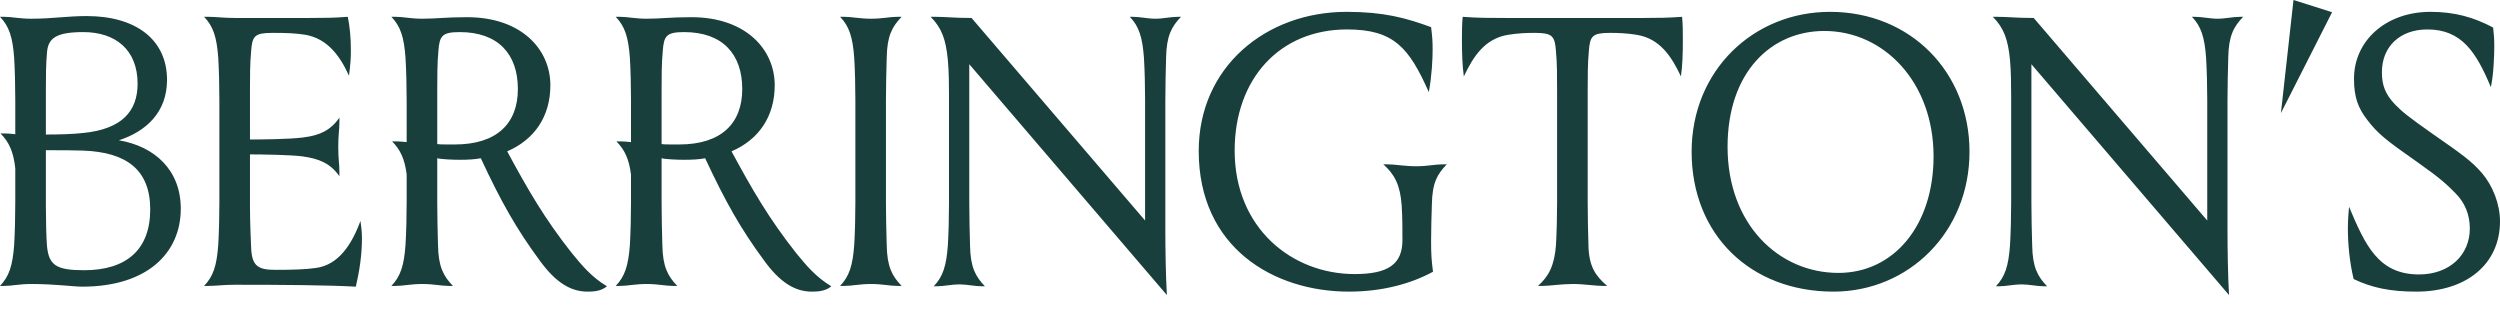 <svg width="80" height="10" viewBox="0 0 80 10" fill="none" xmlns="http://www.w3.org/2000/svg">
<path fill-rule="evenodd" clip-rule="evenodd" d="M29.928 0.538C30.283 0.538 30.515 0.575 31.09 0.575L36.643 7.057V3.217C36.643 2.789 36.631 2.25 36.606 1.847C36.557 1.186 36.447 0.844 36.154 0.538H36.252C36.484 0.538 36.728 0.599 36.973 0.599C37.218 0.599 37.462 0.538 37.695 0.538H37.792C37.487 0.856 37.328 1.15 37.315 1.847C37.303 2.25 37.291 2.789 37.291 3.217V7.351C37.291 7.938 37.303 8.806 37.34 9.442L31.017 2.055V6.482C31.017 6.911 31.029 7.449 31.041 7.852C31.053 8.549 31.212 8.843 31.518 9.161H31.42C31.188 9.161 30.943 9.1 30.698 9.1C30.454 9.1 30.209 9.161 29.977 9.161H29.879C30.172 8.855 30.283 8.513 30.331 7.852C30.356 7.449 30.368 6.911 30.368 6.482L30.368 3.073C30.368 2.686 30.364 2.279 30.331 1.92C30.27 1.272 30.136 0.893 29.781 0.538H29.928ZM63.917 0.538C64.271 0.538 64.504 0.575 65.079 0.575L70.632 7.057V3.217C70.632 2.789 70.619 2.25 70.595 1.847C70.546 1.186 70.436 0.844 70.142 0.538H70.24C70.472 0.538 70.717 0.599 70.962 0.599C71.206 0.599 71.451 0.538 71.683 0.538H71.781C71.475 0.856 71.317 1.15 71.304 1.847C71.292 2.25 71.28 2.789 71.28 3.217V7.351C71.28 7.938 71.292 8.806 71.329 9.442L65.005 2.055V6.482C65.005 6.911 65.017 7.449 65.03 7.852C65.042 8.549 65.201 8.843 65.507 9.161H65.409C65.177 9.161 64.932 9.1 64.687 9.1C64.443 9.1 64.198 9.161 63.966 9.161H63.868C64.161 8.855 64.271 8.513 64.32 7.852C64.345 7.449 64.357 6.911 64.357 6.482L64.357 3.073C64.356 2.686 64.353 2.279 64.32 1.92C64.259 1.272 64.125 0.893 63.77 0.538H63.917ZM77.774 0.379C78.545 0.379 79.156 0.55 79.78 0.881C79.804 1.076 79.817 1.248 79.817 1.48C79.817 1.81 79.792 2.41 79.707 2.789C79.242 1.676 78.777 0.942 77.676 0.942C76.808 0.942 76.221 1.48 76.221 2.312C76.221 2.691 76.306 2.997 76.649 3.351C76.881 3.584 77.04 3.718 77.823 4.269C78.789 4.941 79.083 5.149 79.425 5.541C79.768 5.944 80 6.531 80 7.082C80 8.452 78.924 9.332 77.321 9.332C76.49 9.332 75.903 9.21 75.316 8.929C75.181 8.366 75.132 7.779 75.132 7.314C75.132 6.984 75.157 6.801 75.169 6.617C75.683 7.828 76.098 8.782 77.407 8.782C78.386 8.782 79.034 8.158 79.034 7.314C79.034 6.862 78.875 6.482 78.569 6.177C78.3 5.907 78.117 5.724 77.37 5.198C76.319 4.464 76.086 4.269 75.756 3.841C75.45 3.449 75.328 3.095 75.328 2.52C75.328 1.296 76.355 0.379 77.774 0.379ZM43.092 0.379C44.291 0.379 44.988 0.575 45.795 0.868C45.832 1.162 45.844 1.309 45.844 1.59C45.844 1.871 45.82 2.422 45.722 2.948C45.086 1.517 44.597 0.942 43.105 0.942C40.952 0.942 39.509 2.52 39.509 4.819C39.509 7.302 41.343 8.77 43.349 8.77C44.425 8.77 44.878 8.452 44.878 7.681C44.878 7.253 44.878 6.972 44.853 6.568C44.805 5.908 44.621 5.577 44.267 5.259H44.413C44.646 5.259 44.952 5.32 45.318 5.32C45.685 5.32 45.918 5.259 46.15 5.259H46.297C45.991 5.577 45.832 5.846 45.82 6.544C45.808 6.947 45.795 7.29 45.795 7.718C45.795 8.146 45.808 8.317 45.856 8.696C45.159 9.075 44.242 9.332 43.166 9.332C40.756 9.332 38.359 7.926 38.359 4.831C38.359 2.14 40.512 0.379 43.092 0.379ZM58.56 0.379C61.141 0.379 63.024 2.312 63.024 4.856C63.024 7.436 61.067 9.332 58.67 9.332C56.016 9.332 54.132 7.51 54.132 4.856C54.132 2.251 56.114 0.379 58.56 0.379ZM12.671 0.538C12.903 0.538 13.148 0.599 13.515 0.599C13.992 0.599 14.236 0.55 14.946 0.55C16.683 0.55 17.612 1.578 17.612 2.727C17.612 3.718 17.111 4.464 16.23 4.843C16.878 6.042 17.416 6.984 18.297 8.097C18.627 8.501 18.933 8.867 19.422 9.161C19.239 9.32 18.982 9.332 18.799 9.332C18.273 9.332 17.783 9.051 17.257 8.317C16.536 7.339 16.034 6.458 15.386 5.064C15.203 5.1 14.97 5.113 14.713 5.113C14.518 5.113 14.139 5.1 13.992 5.064V6.47C13.992 6.898 14.004 7.436 14.016 7.84C14.028 8.537 14.188 8.831 14.493 9.149H14.346C14.114 9.149 13.882 9.088 13.515 9.088C13.148 9.088 12.903 9.149 12.671 9.149H12.524C12.818 8.843 12.928 8.501 12.976 7.84C13.001 7.436 13.013 6.898 13.013 6.47V5.578C12.949 5.075 12.805 4.785 12.546 4.524H12.692C12.794 4.524 12.898 4.536 13.013 4.548V3.217C13.013 2.789 13.001 2.25 12.976 1.847C12.928 1.186 12.818 0.844 12.524 0.538H12.671ZM19.85 0.538C20.082 0.538 20.327 0.599 20.694 0.599C21.171 0.599 21.416 0.55 22.125 0.55C23.862 0.55 24.791 1.578 24.791 2.727C24.791 3.718 24.29 4.464 23.409 4.843C24.058 6.042 24.596 6.984 25.476 8.097C25.806 8.501 26.112 8.867 26.602 9.161C26.418 9.32 26.161 9.332 25.978 9.332C25.452 9.332 24.962 9.051 24.437 8.317C23.715 7.339 23.214 6.458 22.565 5.064C22.382 5.1 22.15 5.113 21.893 5.113C21.697 5.113 21.318 5.1 21.171 5.064V6.47C21.171 6.898 21.183 7.436 21.195 7.84C21.208 8.537 21.367 8.831 21.672 9.149H21.526C21.293 9.149 21.061 9.088 20.694 9.088C20.327 9.088 20.082 9.149 19.85 9.149H19.703C19.997 8.843 20.107 8.501 20.156 7.84C20.18 7.436 20.192 6.898 20.192 6.47V5.589C20.129 5.079 19.984 4.787 19.724 4.524H19.87C19.972 4.524 20.077 4.536 20.192 4.548V3.217C20.192 2.789 20.18 2.25 20.156 1.847C20.107 1.186 19.997 0.844 19.703 0.538H19.85ZM2.776 0.514C4.354 0.514 5.345 1.272 5.345 2.556C5.345 3.596 4.672 4.207 3.804 4.489C4.953 4.684 5.785 5.443 5.785 6.678C5.785 8.097 4.709 9.173 2.63 9.173C2.336 9.173 1.786 9.088 0.991 9.088C0.624 9.088 0.379 9.149 0.147 9.149H-0C0.294 8.843 0.403 8.5 0.453 7.84C0.477 7.436 0.489 6.898 0.489 6.47V5.384C0.429 4.843 0.284 4.541 0.015 4.27H0.161C0.265 4.27 0.371 4.282 0.489 4.295V3.217C0.489 2.789 0.477 2.25 0.453 1.847C0.403 1.186 0.294 0.844 -0 0.538H0.147C0.379 0.538 0.624 0.599 0.991 0.599C1.688 0.599 2.14 0.514 2.776 0.514ZM6.678 0.538C6.91 0.538 7.155 0.575 7.522 0.575L9.906 0.575C10.344 0.575 10.696 0.572 11.13 0.538C11.191 0.844 11.228 1.199 11.228 1.602C11.228 1.835 11.216 2.079 11.167 2.422C10.873 1.774 10.47 1.235 9.772 1.113C9.466 1.064 9.198 1.052 8.72 1.052C8.145 1.052 8.072 1.15 8.036 1.639C7.999 2.018 7.999 2.458 7.999 2.899V4.464C8.415 4.464 9.271 4.452 9.662 4.403L9.719 4.396C10.237 4.331 10.577 4.169 10.861 3.767V3.914C10.861 4.158 10.824 4.293 10.824 4.697C10.824 5.1 10.861 5.247 10.861 5.492V5.639C10.567 5.223 10.213 5.076 9.662 5.002C9.271 4.954 8.402 4.941 7.999 4.941L7.999 6.645C8.001 7.073 8.024 7.691 8.036 7.926C8.06 8.525 8.268 8.635 8.818 8.635C9.344 8.635 9.785 8.623 10.115 8.574C10.824 8.476 11.252 7.84 11.534 7.07C11.57 7.314 11.582 7.473 11.582 7.632C11.582 8.134 11.509 8.647 11.387 9.173C10.494 9.124 9.087 9.112 7.522 9.112C7.155 9.112 6.91 9.149 6.678 9.149H6.531C6.825 8.843 6.935 8.501 6.984 7.84C7.008 7.436 7.02 6.898 7.02 6.47V3.217C7.02 2.789 7.008 2.251 6.984 1.847C6.935 1.186 6.825 0.844 6.531 0.538H6.678ZM53.827 0.538C53.851 0.771 53.851 1.027 53.851 1.296C53.851 1.7 53.839 2.104 53.79 2.446C53.484 1.798 53.117 1.235 52.371 1.113C52.066 1.064 51.796 1.052 51.527 1.052C50.952 1.052 50.879 1.15 50.843 1.639C50.806 2.018 50.806 2.458 50.806 2.899V6.47C50.806 6.898 50.818 7.436 50.83 7.84C50.843 8.537 51.062 8.831 51.429 9.149H51.283C51.05 9.149 50.696 9.088 50.329 9.088C49.962 9.088 49.595 9.149 49.362 9.149H49.216C49.558 8.843 49.742 8.501 49.791 7.84C49.815 7.436 49.827 6.898 49.827 6.47V2.899C49.827 2.458 49.827 2.018 49.791 1.639C49.754 1.15 49.68 1.052 49.106 1.052C48.836 1.052 48.567 1.064 48.262 1.113C47.516 1.235 47.149 1.798 46.843 2.446C46.794 2.104 46.782 1.7 46.782 1.296C46.782 1.027 46.782 0.771 46.806 0.538C47.283 0.575 47.687 0.575 48.188 0.575L52.592 0.575C53.028 0.574 53.398 0.571 53.827 0.538ZM27.029 0.538C27.262 0.538 27.506 0.599 27.873 0.599C28.24 0.599 28.473 0.538 28.705 0.538H28.852C28.546 0.856 28.387 1.15 28.375 1.847C28.363 2.25 28.35 2.789 28.35 3.217V6.47C28.35 6.898 28.363 7.436 28.375 7.84C28.387 8.537 28.546 8.831 28.852 9.149H28.705C28.473 9.149 28.24 9.088 27.873 9.088C27.506 9.088 27.262 9.149 27.029 9.149H26.883C27.176 8.843 27.286 8.501 27.335 7.84C27.36 7.436 27.372 6.898 27.372 6.47V3.217C27.372 2.789 27.36 2.25 27.335 1.847C27.286 1.186 27.176 0.844 26.883 0.538H27.029ZM58.377 0.991C56.676 0.991 55.282 2.312 55.282 4.697C55.282 7.18 56.921 8.733 58.829 8.733C60.602 8.733 61.874 7.216 61.874 5.002C61.874 2.642 60.297 0.991 58.377 0.991ZM1.665 4.807L1.468 4.807L1.468 6.596C1.469 7.024 1.481 7.642 1.504 7.877C1.565 8.488 1.798 8.647 2.691 8.647C4.048 8.647 4.807 7.987 4.807 6.703C4.807 5.443 4.061 4.868 2.654 4.819C2.375 4.809 2.025 4.807 1.665 4.807ZM14.713 1.027C14.139 1.027 14.065 1.15 14.028 1.639C13.992 2.018 13.992 2.458 13.992 2.899V4.611C14.069 4.621 14.139 4.623 14.353 4.623L14.554 4.623C15.912 4.623 16.572 3.938 16.572 2.85C16.572 1.725 15.936 1.027 14.713 1.027ZM21.893 1.027C21.318 1.027 21.244 1.15 21.208 1.639C21.171 2.018 21.171 2.458 21.171 2.899V4.611C21.248 4.621 21.318 4.623 21.532 4.623L21.734 4.623C23.091 4.623 23.752 3.938 23.752 2.85C23.752 1.725 23.116 1.027 21.893 1.027ZM2.666 1.027C1.773 1.027 1.541 1.235 1.504 1.676C1.468 2.055 1.468 2.495 1.468 2.935V4.305C1.896 4.305 2.324 4.293 2.654 4.256C3.914 4.134 4.403 3.547 4.403 2.679C4.403 1.59 3.694 1.027 2.666 1.027ZM73.392 0L74.627 0.391L72.989 3.62L73.392 0Z" fill="#183F3C"/>
</svg>
